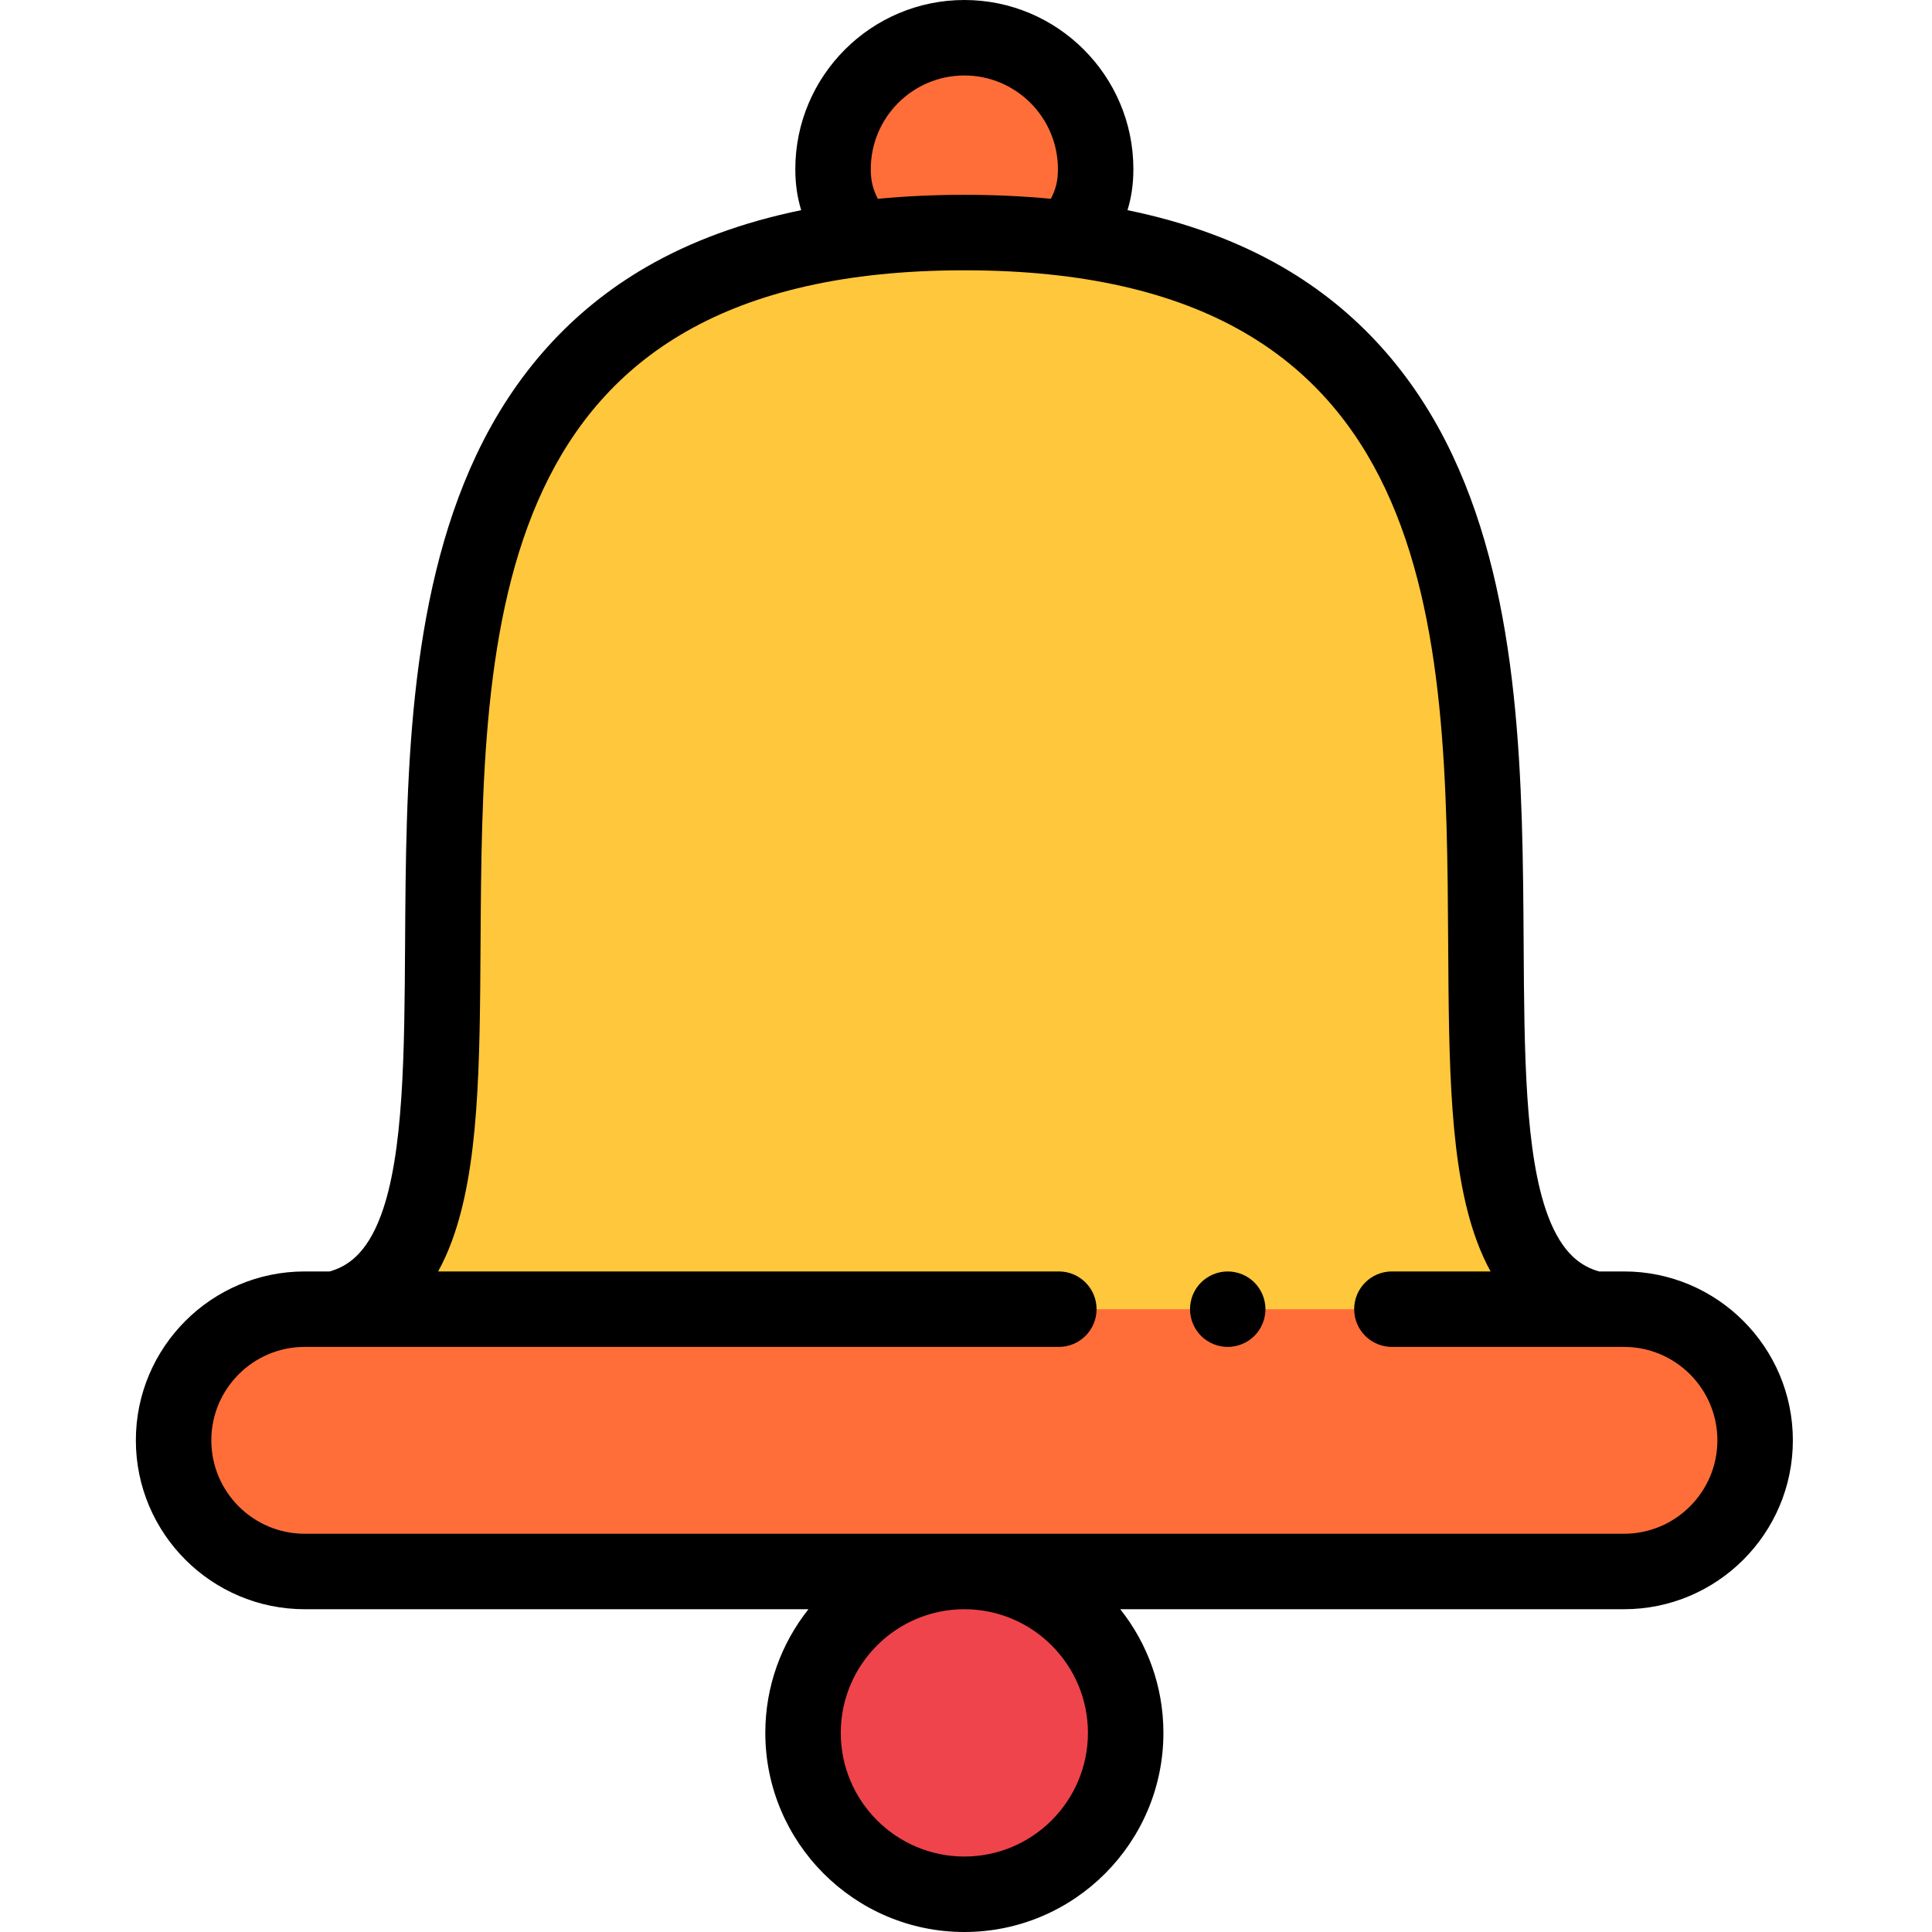 <svg height="512pt" viewBox="-36 0 512 512" width="512pt" xmlns="http://www.w3.org/2000/svg"><path d="m248.945 61.465c3.426-5.391 5.414-9.789 5.414-16.652 0-19.227-15.582-34.812-34.797-34.812-19.219 0-34.797 15.586-34.797 34.812 0 6.863 1.984 11.262 5.414 16.652" fill="#ff6e39"/><path d="m386.496 346.945c-10.844-2.555-17.551-10.207-21.719-21.445-24.98-67.41 41.57-263.871-145.207-263.871-186.781 0-120.242 196.461-145.227 263.871-4.156 11.238-10.863 18.887-21.715 21.445" fill="#ffc73b"/><path d="m332.867 346.945h61.52c19.184 0 34.738 15.562 34.738 34.758s-15.551 34.758-34.738 34.758h-349.648c-19.188 0-34.742-15.562-34.742-34.758s15.555-34.758 34.742-34.758h199.863" fill="#ff6e39"/><path d="m289.363 356.949c-.652 0-1.312-.07-1.961-.199-.629-.129-1.262-.32-1.871-.57-.598-.25-1.18-.559-1.719-.918-.551-.363-1.059-.781-1.523-1.242-.457-.461-.879-.98-1.238-1.52-.359-.551-.668-1.129-.918-1.73-.25-.598-.449-1.23-.57-1.871-.129-.648-.199-1.297-.199-1.949 0-.66.07-1.309.199-1.957.121-.641.309-1.273.559-1.871.25-.602.562-1.18.922-1.73.367-.539.789-1.059 1.25-1.52.461-.461.969-.879 1.52-1.238.539-.363 1.121-.672 1.719-.922.613-.25 1.242-.441 1.871-.57 1.289-.258 2.621-.258 3.91 0 .641.129 1.27.32 1.871.57.609.25 1.188.559 1.73.922.551.359 1.059.777 1.52 1.238.461.461.879.98 1.238 1.52.359.551.672 1.129.922 1.73.25.602.438 1.23.566 1.871.133.648.203 1.297.203 1.957 0 .652-.07 1.301-.203 1.949-.129.641-.316 1.273-.566 1.871-.25.602-.562 1.18-.922 1.73-.359.539-.777 1.059-1.238 1.52-.461.461-.973.879-1.52 1.242-.543.359-1.121.668-1.73.918-.602.25-1.23.441-1.871.57s-1.301.199-1.949.199zm0 0"/><path d="m262.312 459.23c0-23.621-19.141-42.77-42.75-42.77s-42.75 19.148-42.75 42.77c0 23.621 19.141 42.77 42.75 42.77s42.75-19.148 42.75-42.77zm0 0" fill="#ef444b"/><path d="m394.387 336.945h-6.621c-4.41-1.258-9.695-4.355-13.609-14.922-6.039-16.289-6.203-43.203-6.375-71.699-.262-42.598-.555-90.875-18.852-129.688-10.219-21.68-25.359-38.445-44.996-49.828-11.871-6.883-25.625-11.93-41.137-15.113 1-3.238 1.559-6.766 1.559-10.883.004-24.707-20.094-44.812-44.793-44.812s-44.797 20.105-44.797 44.812c0 4.117.562 7.648 1.559 10.883-15.504 3.184-29.254 8.23-41.121 15.109-19.641 11.387-34.781 28.152-45 49.832-18.301 38.812-18.598 87.094-18.855 129.688-.176 28.496-.34 55.41-6.379 71.707-3.906 10.559-9.191 13.652-13.602 14.914h-6.629c-24.668 0-44.738 20.078-44.738 44.754 0 24.684 20.07 44.762 44.738 44.762h133.508c-7.152 9.004-11.434 20.395-11.434 32.77 0 29.098 23.664 52.77 52.75 52.77s52.75-23.672 52.75-52.77c0-12.375-4.281-23.762-11.434-32.77h133.508c24.668 0 44.738-20.078 44.738-44.762 0-24.676-20.07-44.754-44.738-44.754zm-174.824-316.945c13.672 0 24.797 11.133 24.797 24.812 0 2.957-.461 5.105-1.867 7.871-7.328-.699-14.973-1.055-22.922-1.055-7.957 0-15.605.355-22.938 1.059-1.406-2.77-1.867-4.918-1.867-7.875 0-13.68 11.125-24.812 24.797-24.812zm0 472c-18.059 0-32.75-14.699-32.75-32.77 0-18.07 14.691-32.77 32.75-32.77s32.75 14.699 32.75 32.77c0 18.07-14.691 32.77-32.75 32.77zm174.824-85.539h-349.648c-13.641 0-24.738-11.109-24.738-24.758 0-13.652 11.098-24.758 24.738-24.758h7.695.188.188 191.793c5.523 0 10-4.477 10-10 0-5.523-4.477-10-10-10h-164.492c1.348-2.445 2.551-5.105 3.613-7.969 7.262-19.594 7.43-46.906 7.625-78.527.512-83.816 1.094-178.816 128.223-178.816 127.125 0 127.703 94.996 128.211 178.812.195 31.625.359 58.938 7.621 78.527 1.062 2.867 2.27 5.523 3.617 7.973h-26.152c-5.52 0-10 4.477-10 10 0 5.523 4.48 10 10 10h53.449c.137.004.273.004.41 0h7.66c13.641 0 24.738 11.105 24.738 24.758 0 13.648-11.098 24.758-24.738 24.758zm0 0"/></svg>